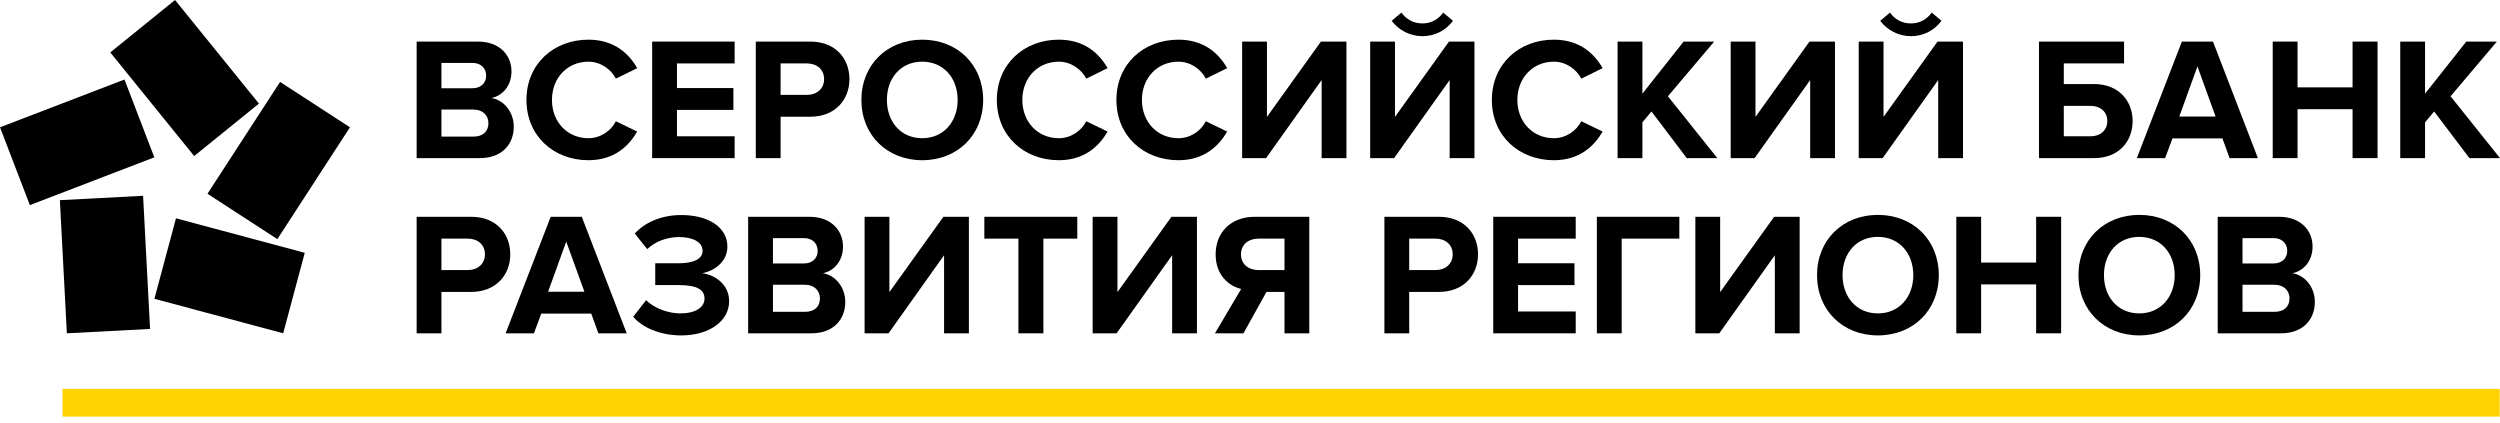 <svg width="183" height="31" viewBox="0 0 183 31" fill="none" xmlns="http://www.w3.org/2000/svg">
<path d="M30.498 11.574V3.044H34.986C36.61 3.044 37.441 4.08 37.441 5.219C37.441 6.293 36.776 7.009 35.971 7.175C36.879 7.316 37.608 8.198 37.608 9.272C37.608 10.551 36.751 11.574 35.127 11.574H30.498ZM35.587 5.538C35.587 5.001 35.203 4.605 34.59 4.605H32.313V6.459H34.59C35.203 6.459 35.587 6.075 35.587 5.538ZM35.753 9.016C35.753 8.479 35.37 8.019 34.654 8.019H32.313V10.001H34.654C35.344 10.001 35.753 9.63 35.753 9.016Z" fill="black"/>
<path d="M38.536 7.316C38.536 4.694 40.518 2.904 43.075 2.904C44.955 2.904 46.042 3.927 46.643 4.989L45.083 5.756C44.725 5.065 43.958 4.515 43.075 4.515C41.528 4.515 40.403 5.705 40.403 7.316C40.403 8.927 41.528 10.117 43.075 10.117C43.958 10.117 44.725 9.579 45.083 8.876L46.643 9.631C46.029 10.692 44.955 11.728 43.075 11.728C40.518 11.728 38.536 9.938 38.536 7.316Z" fill="black"/>
<path d="M47.739 11.574V3.044H53.775V4.643H49.555V6.446H53.685V8.045H49.555V9.976H53.775V11.574H47.739Z" fill="black"/>
<path d="M55.324 11.574V3.044H59.314C61.168 3.044 62.179 4.298 62.179 5.794C62.179 7.277 61.156 8.543 59.314 8.543H57.14V11.574H55.324ZM60.324 5.794C60.324 5.078 59.787 4.643 59.071 4.643H57.14V6.945H59.071C59.787 6.945 60.324 6.497 60.324 5.794Z" fill="black"/>
<path d="M63.054 7.316C63.054 4.746 64.934 2.904 67.504 2.904C70.088 2.904 71.968 4.746 71.968 7.316C71.968 9.886 70.088 11.728 67.504 11.728C64.934 11.728 63.054 9.886 63.054 7.316ZM70.1 7.316C70.1 5.717 69.077 4.515 67.504 4.515C65.932 4.515 64.921 5.717 64.921 7.316C64.921 8.902 65.932 10.117 67.504 10.117C69.077 10.117 70.1 8.902 70.1 7.316Z" fill="black"/>
<path d="M72.969 7.316C72.969 4.694 74.951 2.904 77.508 2.904C79.388 2.904 80.475 3.927 81.076 4.989L79.516 5.756C79.158 5.065 78.391 4.515 77.508 4.515C75.961 4.515 74.835 5.705 74.835 7.316C74.835 8.927 75.961 10.117 77.508 10.117C78.391 10.117 79.158 9.579 79.516 8.876L81.076 9.631C80.462 10.692 79.388 11.728 77.508 11.728C74.951 11.728 72.969 9.938 72.969 7.316Z" fill="black"/>
<path d="M81.721 7.316C81.721 4.694 83.704 2.904 86.261 2.904C88.141 2.904 89.228 3.927 89.829 4.989L88.269 5.756C87.911 5.065 87.144 4.515 86.261 4.515C84.714 4.515 83.588 5.705 83.588 7.316C83.588 8.927 84.714 10.117 86.261 10.117C87.144 10.117 87.911 9.579 88.269 8.876L89.829 9.631C89.215 10.692 88.141 11.728 86.261 11.728C83.704 11.728 81.721 9.938 81.721 7.316Z" fill="black"/>
<path d="M90.925 11.574V3.044H92.741V8.556L96.692 3.044H98.559V11.574H96.743V5.858L92.677 11.574H90.925Z" fill="black"/>
<path d="M100.296 11.574V3.045H102.112V8.556L106.064 3.045H107.931V11.574H106.115V5.858L102.048 11.574H100.296ZM104.12 2.648C103.212 2.648 102.394 2.213 101.869 1.523L102.585 0.922C102.931 1.408 103.455 1.715 104.12 1.715C104.759 1.715 105.284 1.42 105.642 0.922L106.358 1.523C105.846 2.213 105.041 2.648 104.12 2.648Z" fill="black"/>
<path d="M109.204 7.316C109.204 4.694 111.186 2.904 113.744 2.904C115.624 2.904 116.711 3.927 117.312 4.989L115.752 5.756C115.393 5.065 114.626 4.515 113.744 4.515C112.196 4.515 111.071 5.705 111.071 7.316C111.071 8.927 112.196 10.117 113.744 10.117C114.626 10.117 115.393 9.579 115.752 8.876L117.312 9.631C116.698 10.692 115.624 11.728 113.744 11.728C111.186 11.728 109.204 9.938 109.204 7.316Z" fill="black"/>
<path d="M123.471 11.574L120.888 8.16L120.223 8.953V11.574H118.407V3.044H120.223V6.855L123.241 3.044H125.479L122.09 7.047L125.709 11.574H123.471Z" fill="black"/>
<path d="M126.686 11.574V3.044H128.501V8.556L132.453 3.044H134.32V11.574H132.504V5.858L128.437 11.574H126.686Z" fill="black"/>
<path d="M136.058 11.574V3.045H137.874V8.556L141.825 3.045H143.692V11.574H141.876V5.858L137.81 11.574H136.058ZM139.881 2.648C138.973 2.648 138.155 2.213 137.631 1.523L138.347 0.922C138.692 1.408 139.216 1.715 139.881 1.715C140.521 1.715 141.045 1.42 141.403 0.922L142.119 1.523C141.608 2.213 140.802 2.648 139.881 2.648Z" fill="black"/>
<path d="M155.481 3.044V4.643H151.07V6.152H153.282C155.098 6.152 156.108 7.392 156.108 8.863C156.108 10.334 155.111 11.574 153.282 11.574H149.254V3.044H155.481ZM151.07 7.75V9.976H153.039C153.742 9.976 154.254 9.541 154.254 8.863C154.254 8.172 153.742 7.75 153.039 7.75H151.07Z" fill="black"/>
<path d="M163.206 11.574L162.681 10.129H159.024L158.487 11.574H156.415L159.714 3.044H161.991L165.277 11.574H163.206ZM160.853 4.86L159.523 8.531H162.182L160.853 4.86Z" fill="black"/>
<path d="M172.208 11.574V7.993H168.179V11.574H166.363V3.044H168.179V6.395H172.208V3.044H174.036V11.574H172.208Z" fill="black"/>
<path d="M180.762 11.574L178.179 8.16L177.514 8.953V11.574H175.698V3.044H177.514V6.855L180.532 3.044H182.77L179.381 7.047L183 11.574H180.762Z" fill="black"/>
<path d="M30.498 24.399V15.869H34.487C36.342 15.869 37.352 17.122 37.352 18.619C37.352 20.102 36.329 21.368 34.487 21.368H32.313V24.399H30.498ZM35.498 18.619C35.498 17.902 34.961 17.468 34.245 17.468H32.313V19.769H34.245C34.961 19.769 35.498 19.322 35.498 18.619Z" fill="black"/>
<path d="M43.802 24.399L43.278 22.954H39.62L39.083 24.399H37.011L40.311 15.869H42.587L45.874 24.399H43.802ZM41.449 17.685L40.119 21.355H42.779L41.449 17.685Z" fill="black"/>
<path d="M46.352 23.184L47.299 21.969C47.887 22.583 48.961 22.941 49.792 22.941C50.918 22.941 51.57 22.493 51.57 21.854C51.57 21.176 50.969 20.869 49.69 20.869H47.964V19.271H49.69C50.7 19.271 51.429 18.989 51.429 18.363C51.429 17.685 50.662 17.352 49.69 17.352C48.859 17.352 47.977 17.659 47.376 18.235L46.468 17.097C47.158 16.317 48.373 15.741 49.869 15.741C51.864 15.741 53.245 16.636 53.245 18.056C53.245 19.13 52.325 19.833 51.391 20C52.248 20.089 53.373 20.767 53.373 22.046C53.373 23.516 51.902 24.552 49.869 24.552C48.296 24.552 46.979 23.951 46.352 23.184Z" fill="black"/>
<path d="M54.764 24.399V15.869H59.253C60.877 15.869 61.708 16.905 61.708 18.043C61.708 19.117 61.043 19.834 60.237 20C61.145 20.14 61.874 21.023 61.874 22.097C61.874 23.376 61.017 24.399 59.393 24.399H54.764ZM59.854 18.363C59.854 17.826 59.47 17.429 58.856 17.429H56.58V19.284H58.856C59.47 19.284 59.854 18.9 59.854 18.363ZM60.02 21.841C60.02 21.304 59.636 20.844 58.92 20.844H56.58V22.826H58.92C59.611 22.826 60.02 22.455 60.02 21.841Z" fill="black"/>
<path d="M63.288 24.399V15.869H65.104V21.381L69.055 15.869H70.923V24.399H69.106V18.683L65.04 24.399H63.288Z" fill="black"/>
<path d="M74.547 24.399V17.468H72.054V15.869H78.857V17.468H76.376V24.399H74.547Z" fill="black"/>
<path d="M79.982 24.399V15.869H81.798V21.381L85.749 15.869H87.616V24.399H85.8V18.683L81.734 24.399H79.982Z" fill="black"/>
<path d="M88.934 24.399L90.852 21.151C89.932 20.933 88.985 20.128 88.985 18.619C88.985 17.033 90.072 15.869 91.85 15.869H95.84V24.399H94.024V21.368H92.707L91.019 24.399H88.934ZM94.024 19.769V17.468H92.118C91.389 17.468 90.84 17.902 90.84 18.619C90.84 19.335 91.389 19.769 92.118 19.769H94.024Z" fill="black"/>
<path d="M101.338 24.399V15.869H105.328C107.182 15.869 108.192 17.122 108.192 18.619C108.192 20.102 107.169 21.368 105.328 21.368H103.154V24.399H101.338ZM106.338 18.619C106.338 17.902 105.801 17.468 105.085 17.468H103.154V19.769H105.085C105.801 19.769 106.338 19.322 106.338 18.619Z" fill="black"/>
<path d="M109.306 24.399V15.869H115.342V17.468H111.122V19.271H115.252V20.869H111.122V22.8H115.342V24.399H109.306Z" fill="black"/>
<path d="M116.891 24.399V15.869H122.927V17.468H118.707V24.399H116.891Z" fill="black"/>
<path d="M124.1 24.399V15.869H125.915V21.381L129.867 15.869H131.734V24.399H129.918V18.683L125.851 24.399H124.1Z" fill="black"/>
<path d="M133.007 20.14C133.007 17.57 134.887 15.729 137.458 15.729C140.041 15.729 141.92 17.57 141.92 20.14C141.92 22.711 140.041 24.552 137.458 24.552C134.887 24.552 133.007 22.711 133.007 20.14ZM140.054 20.14C140.054 18.542 139.031 17.34 137.458 17.34C135.885 17.34 134.875 18.542 134.875 20.14C134.875 21.726 135.885 22.941 137.458 22.941C139.031 22.941 140.054 21.726 140.054 20.14Z" fill="black"/>
<path d="M149.045 24.399V20.818H145.017V24.399H143.201V15.869H145.017V19.22H149.045V15.869H150.874V24.399H149.045Z" fill="black"/>
<path d="M152.142 20.14C152.142 17.57 154.022 15.729 156.593 15.729C159.176 15.729 161.056 17.57 161.056 20.14C161.056 22.711 159.176 24.552 156.593 24.552C154.022 24.552 152.142 22.711 152.142 20.14ZM159.188 20.14C159.188 18.542 158.165 17.34 156.593 17.34C155.02 17.34 154.009 18.542 154.009 20.14C154.009 21.726 155.02 22.941 156.593 22.941C158.165 22.941 159.188 21.726 159.188 20.14Z" fill="black"/>
<path d="M162.336 24.399V15.869H166.825C168.449 15.869 169.28 16.905 169.28 18.043C169.28 19.117 168.615 19.834 167.81 20C168.718 20.14 169.447 21.023 169.447 22.097C169.447 23.376 168.59 24.399 166.966 24.399H162.336ZM167.426 18.363C167.426 17.826 167.042 17.429 166.429 17.429H164.152V19.284H166.429C167.042 19.284 167.426 18.9 167.426 18.363ZM167.592 21.841C167.592 21.304 167.209 20.844 166.492 20.844H164.152V22.826H166.492C167.183 22.826 167.592 22.455 167.592 21.841Z" fill="black"/>
<path d="M182.982 28.464H4.574V30.497H182.982V28.464Z" fill="#FFD300"/>
<path d="M10.474 14.332L4.383 14.652L4.894 24.398L10.985 24.078L10.474 14.332Z" fill="black"/>
<path d="M12.881 15.98L11.303 21.872L20.729 24.398L22.308 18.506L12.881 15.98Z" fill="black"/>
<path d="M20.502 5.997L15.187 14.182L20.302 17.504L25.617 9.319L20.502 5.997Z" fill="black"/>
<path d="M12.812 -0L8.072 3.838L14.214 11.422L18.954 7.584L12.812 -0Z" fill="black"/>
<path d="M9.111 5.821L0 9.319L2.186 15.014L11.297 11.516L9.111 5.821Z" fill="black"/>
</svg>
